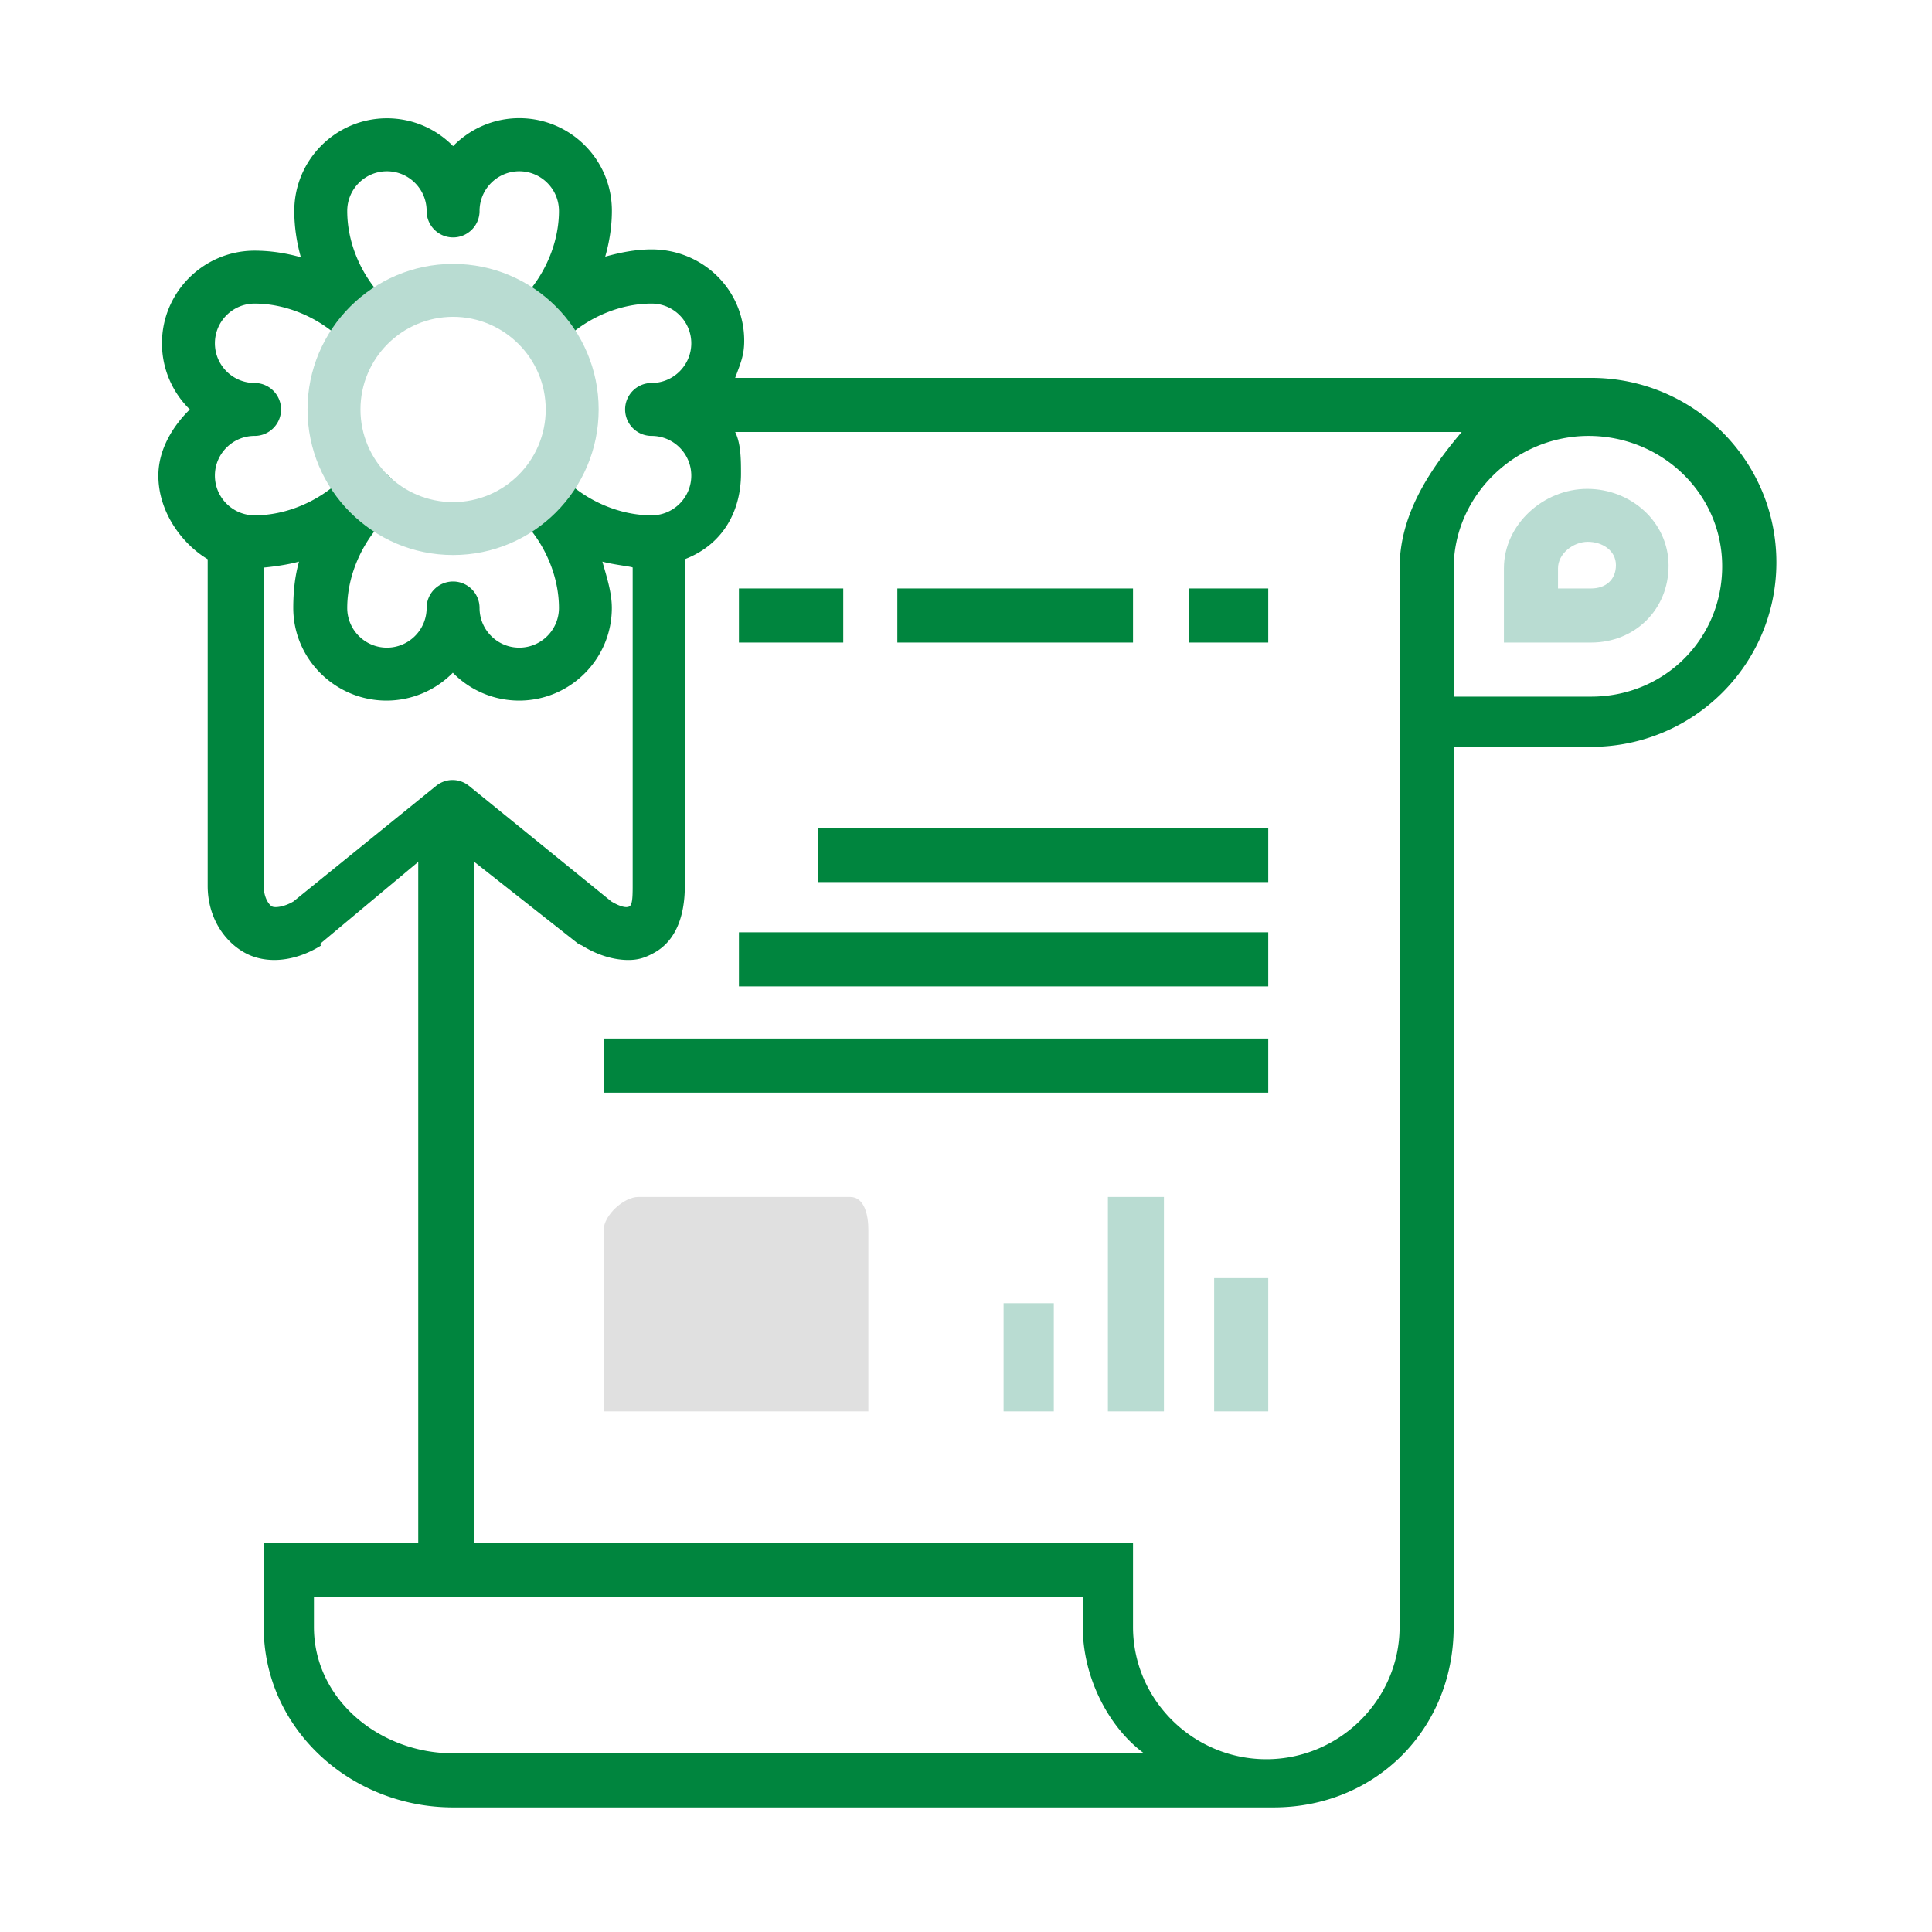 <svg xmlns="http://www.w3.org/2000/svg" width="800px" height="800px" viewBox="0 0 1024 1024" class="icon" version="1.1"><path d="M450.563 634.417H338.343c-7.715 0-18.366 9.743-18.366 17.458v96.193h140.272v-96.193c-0.001-7.715-1.971-17.458-9.686-17.458z" fill="#E0E0E0"/><path d="M843.332 200.289H389.65c3.047-8.191 4.802-12.15 4.802-19.688 0-27.068-22.028-48.42-49.096-48.42-8.287 0-16.551 1.597-24.577 3.855 2.292-8.089 3.535-16.211 3.535-24.389 0-27.068-22.028-49.011-49.096-49.011-13.726 0-26.151 5.7-35.069 14.809-8.918-9.11-21.343-14.746-35.069-14.746-27.068 0-49.096 22.038-49.096 49.107 0 8.215 1.211 16.499 3.486 24.552-8.01-2.248-16.258-3.503-24.527-3.503-27.068 0-49.096 22.029-49.096 49.097 0 13.726 5.658 26.151 14.767 35.069-9.11 8.918-16.679 21.343-16.679 35.069 0 19.533 12.832 36.391 26.143 44.291v173.136c0 16.281 8.37 29.199 19.624 35.439 11.254 6.233 26.579 4.863 40.394-3.761 0.479-0.301-0.804-0.63-0.366-0.986l51.95-43.401v360.884h-81.911v44.595c0 54.144 46.234 95.677 100.379 95.677H674.999c54.144 0 95.482-41.533 95.482-95.677V395.851h72.847c54.144 0 98.193-43.637 98.193-97.781s-44.045-97.781-98.19-97.781z m-708.388 2.706c-11.603 0-21.041-9.438-21.041-21.041s9.438-21.041 21.041-21.041c16.561 0 33.883 7.233 46.329 19.349 5.562 5.411 14.439 5.287 19.836-0.26 3.647-3.75 4.719-9 3.363-13.686 0.375-3.738-0.703-7.612-3.377-10.656-10.843-12.329-17.055-28.316-17.055-43.843 0-11.603 9.438-21.041 21.041-21.041s21.041 9.438 21.041 21.041c0 7.747 6.281 14.027 14.027 14.027 7.747 0 14.027-6.281 14.027-14.027 0-11.603 9.438-21.041 21.041-21.041s21.041 9.438 21.041 21.041c0 14.595-5.616 29.864-15.404 41.89-2.028 2.498-3.002 5.481-3.082 8.468-3.798 5.411-3.356 12.919 1.424 17.827 5.404 5.548 14.294 5.671 19.836 0.26 12.438-12.117 29.76-19.349 46.323-19.349 11.603 0 21.041 9.438 21.041 21.041s-9.438 21.041-21.041 21.041c-7.747 0-14.027 6.281-14.027 14.027s6.281 14.027 14.027 14.027c11.603 0 21.041 9.438 21.041 21.041s-9.438 21.041-21.041 21.041c-16.561 0-33.877-7.233-46.315-19.342-5.555-5.404-14.424-5.287-19.843 0.26a13.945 13.945 0 0 0-1.922 2.533c-5.313 5.4-5.422 14.064-0.133 19.556 11.972 12.425 19.117 29.658 19.117 46.089 0 11.603-9.438 21.041-21.041 21.041s-21.041-9.438-21.041-21.041c0-7.747-6.281-14.027-14.027-14.027-7.747 0-14.027 6.281-14.027 14.027 0 11.603-9.438 21.041-21.041 21.041s-21.041-9.438-21.041-21.041c0-17.816 8.486-36.61 22.151-49.035 5.733-5.213 6.15-14.083 0.938-19.815-4.048-4.454-10.303-5.659-15.588-3.54-3.69-0.128-7.423 1.165-10.276 3.944-12.438 12.117-29.76 19.349-46.323 19.349-11.603 0-21.041-9.438-21.041-21.041s9.438-21.041 21.041-21.041c7.747 0 14.027-6.281 14.027-14.027s-6.279-14.027-14.026-14.027z m20.569 274.811c-4.979 2.966-9.901 3.445-11.388 2.616-1.569-0.87-4.354-4.658-4.354-10.904V300.829c5.119-0.473 12.936-1.543 18.712-3.171-2.271 8.04-3.044 16.303-3.044 24.572 0 27.068 22.301 49.096 49.37 49.096a49.26 49.26 0 0 0 35.205-14.767c8.918 9.11 21.41 14.767 35.137 14.767 27.068 0 49.13-22.028 49.13-49.096 0-8.272-2.742-16.531-4.998-24.553 5.75 1.617 16.05 2.68 16.05 3.153v168.689c0 6.247-0.187 10.034-1.756 10.904-1.487 0.828-4.563 0.349-9.543-2.616l-75.446-61.282c-5.137-4.151-12.305-4.151-17.442 0l-75.634 61.281z m84.637 451.489c-38.671 0-73.758-28.337-73.758-67.008v-15.927h407.506v15.927c0 27.445 14.233 53.698 32.445 67.008H240.15z m501.666-628.108v561.099c0 38.671-31.977 70.137-70.648 70.137s-70.648-31.466-70.648-70.137v-44.595h-349.145V456.81l55.093 43.401c0.438 0.356 1.598 0.685 2.077 0.986 8.096 5.055 16.734 7.623 24.474 7.623 5.465 0 9.124-1.281 13.781-3.863 11.254-6.24 16.178-19.158 16.178-35.439V296.383c20.478-7.9 29.764-25.804 29.764-45.337 0-7.538-0.046-15.944-3.093-22.087h385.092c-18.237 21.501-32.927 44.763-32.927 72.229z m101.516 68.042h-72.847v-68.042c0-38.671 32.821-70.137 71.492-70.137s70.815 30.419 70.815 69.09-30.788 69.09-69.459 69.09z" fill="#00853e"/><path d="M630.213 311.893h41.979v28.669h-41.979zM433.627 438.855h238.565v28.669h-238.565zM391.647 494.144h280.545v28.669h-280.545zM319.975 550.458h352.217v28.669h-352.217zM475.606 311.893h124.914v28.669h-124.914zM391.647 311.893h55.29v28.669h-55.29z" fill="#00853e"/><path d="M240.15 139.872c-42.541 0-77.151 34.609-77.151 77.151s34.609 77.151 77.151 77.151 77.151-34.609 77.151-77.151-34.609-77.151-77.151-77.151z m0 126.248c-27.068 0-49.096-22.028-49.096-49.096s22.028-49.096 49.096-49.096 49.096 22.028 49.096 49.096-22.028 49.096-49.096 49.096zM531.92 690.73h26.621v57.338h-26.621zM587.209 634.417h29.693v113.651h-29.693zM643.523 677.42h28.669v70.648h-28.669zM841.26 259.105c-23.205 0-44.154 18.876-44.154 42.083v39.374h46.226c23.205 0 41.047-17.523 41.047-40.728s-19.913-40.728-43.119-40.728z m2.072 52.787h-17.558v-10.705c0-7.733 8.059-14.027 15.792-14.027 7.732 0 14.91 4.633 14.91 12.366 0 7.732-5.412 12.365-13.145 12.365z" fill="#b9dcd2"/></svg>